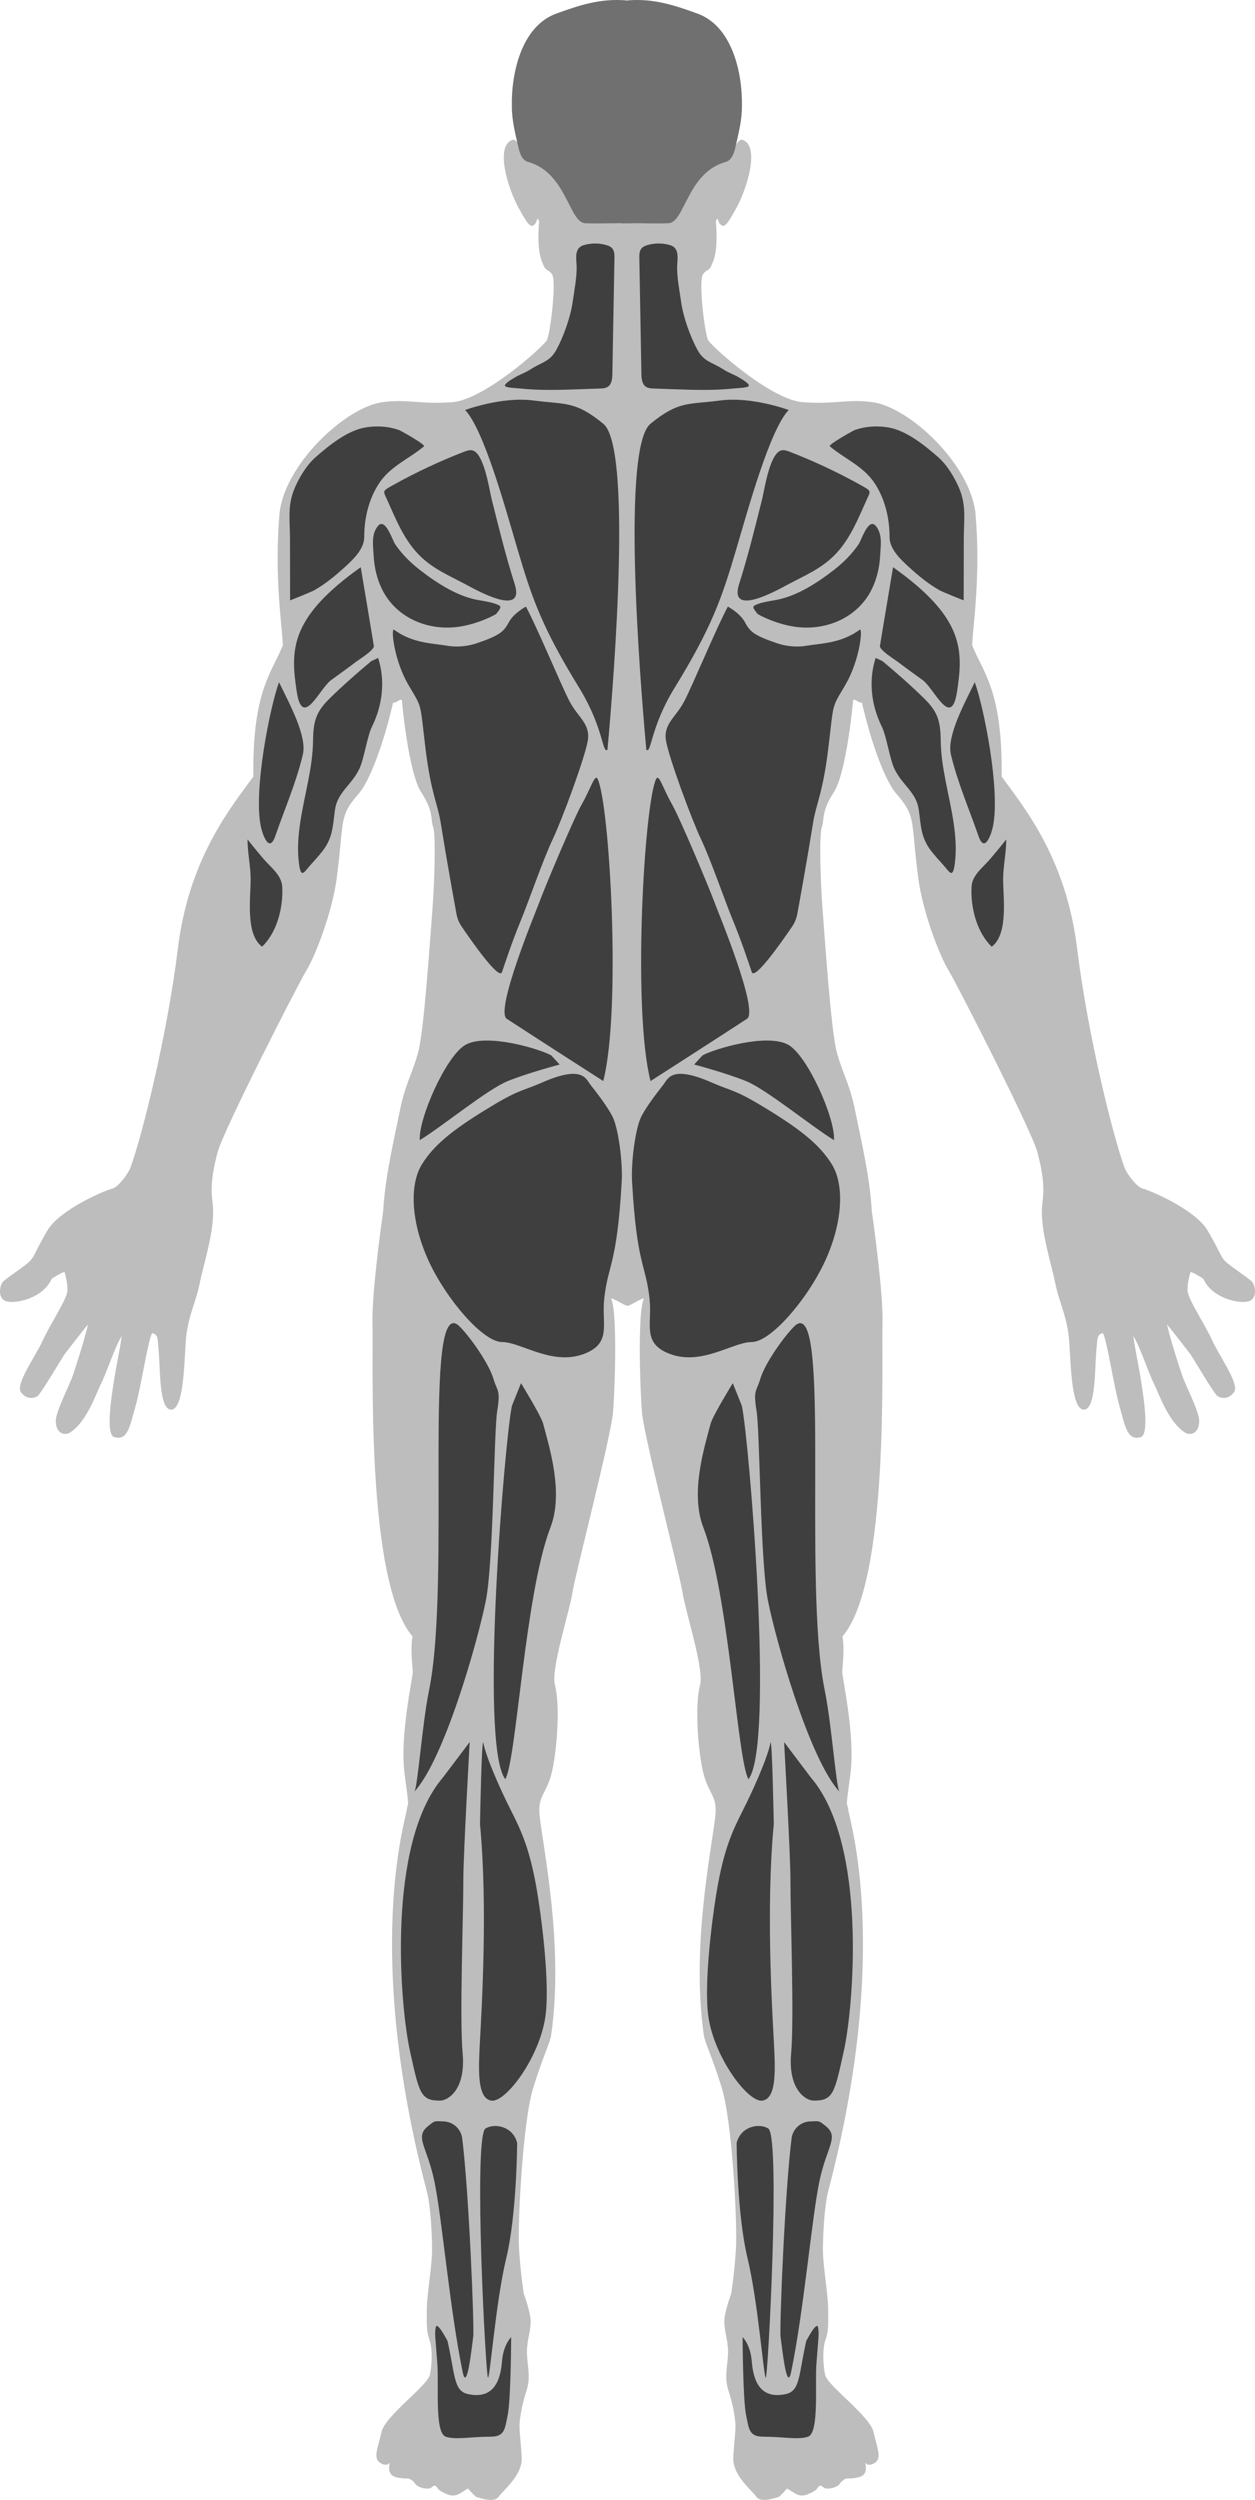 <?xml version="1.0" encoding="UTF-8"?>
<svg id="_Слой_1" data-name="Слой_1" xmlns="http://www.w3.org/2000/svg" viewBox="0 0 413.971 824.09">
  <defs>
    <style>
      .cls-1 {
        fill: #3f3f3f;
      }

      .cls-2 {
        fill: #707070;
      }

      .cls-3 {
        fill: #bebdbe;
      }
    </style>
  </defs>
  <g id="_Слой_1-2" data-name="_Слой_1">
    <g id="Anterior_Body">
      <path class="cls-3" d="M412.954,422.489c-1.159-1.217-7.362-5.217-8.869-6.783-1.507-1.565-1.507-2.783-5.681-9.971-4.174-7.188-19.739-13.565-21.478-13.913-1.739-.348-5.13-4.609-6-6.957-3.586-9.681-12-42.782-15.652-72.348-3.652-29.565-17.391-46.261-24.87-56.522.348-28.348-6.154-34.253-9.739-43.304.348-7.13,2.824-22.625,1.151-42.995-1.325-16.135-21.499-35.381-34.02-37.12-8.109-1.126-12.58.812-23.072,0-10.493-.812-30.145-18.435-31.188-20.522-1.043-2.087-3.246-19.478-1.623-21.681,1.623-2.203,1.855-.116,3.478-4.638s.748-12.652.748-12.652c0,0,.431-1.734.73-.537.174.696.522,1.42,1.304,1.826,1.215.63,2.726-2.299,4.319-5.072,4.236-7.376,8.204-21.448,2.348-23.217-1.066-.322-2.609,2.435-2.609,2.435,0-1.391,1.391-14.261-.696-22.261-1.672-6.408-7.929-12.814-12.87-16.696-6.035-4.741-18.342-5.076-21.407-5.099v-.002h-.544v.002c-3.065.024-15.372.358-21.407,5.099-4.94,3.881-11.198,10.288-12.869,16.696-2.087,8-.696,20.869-.696,22.261,0,0-1.543-2.757-2.609-2.435-5.856,1.769-1.888,15.842,2.348,23.217,1.593,2.773,3.104,5.702,4.319,5.072.783-.406,1.13-1.13,1.304-1.826.299-1.198.73.537.73.537,0,0-.875,8.13.748,12.652s1.855,2.435,3.478,4.638-.58,19.594-1.623,21.681-20.695,19.71-31.188,20.522-14.963-1.126-23.072,0c-12.522,1.739-32.696,20.985-34.021,37.12-1.673,20.37.803,35.865,1.151,42.995-3.586,9.052-10.087,14.956-9.739,43.304-7.478,10.261-21.217,26.956-24.869,56.522-3.652,29.565-12.066,62.666-15.652,72.348-.87,2.348-4.261,6.609-6,6.957s-17.304,6.725-21.478,13.913-4.174,8.406-5.681,9.971-7.71,5.565-8.869,6.783c-1.159,1.217-1.971,5.797,1.275,6.551s11.928-1.13,14.754-7.478c3.391-2.217,4.217-2.261,4.217-2.261,0,0,1.145,3.478.971,6.261-.174,2.783-5.884,11.304-8.145,16.348-2.261,5.044-9.043,14.348-7.217,16.957s4.435,2.174,5.565,1.304c1.131-.87,7.565-11.782,8.826-13.696,1.435-1.87,6.826-8.826,7.783-9.87-1.536,6.348-4.029,13.826-5.015,16.783-.985,2.957-5.581,11.857-5.623,14.899-.058,4.232,2.863,5.169,4.812,3.884,5.449-3.594,8.509-12.803,9.855-15.478,2.279-4.529,4.754-12.58,7.072-16.29-.58,4.522-1.995,10.753-2.754,16.029-.384,2.668-2.723,16.404.261,17.304,4.609,1.391,5.217-3.913,7.043-10.174,1.826-6.261,4.087-21.739,5.478-24.087,2.087.435,1.773,1.909,2.174,6.087.526,5.487.087,19.13,4.087,19.13s4.29-13.739,4.812-22.087,3.246-12.754,4.638-19.594c1.391-6.841,4.632-16.343,4.406-24.348-.105-3.717-1.681-7.014,1.507-18.898,1.956-7.292,26.551-55.42,29.316-59.942,2.996-4.897,8.597-19.478,9.988-30.609,1.391-11.13,1.159-11.594,1.855-16.928.696-5.333,2.853-7.684,5.565-10.898,3.13-3.71,7.652-14.725,11.13-29.739,1.623-.058,2.12-1.399,2.898-.87,0,0,2.087,23.768,6.377,30.377s3.014,9.043,3.942,11.478c.928,2.435.464,18.319-.232,27.13-.696,8.812-2.725,39.536-4.638,46.84s-4.29,10.435-6.145,19.71c-1.855,9.275-4.812,21.416-5.449,32.812,0,0-3.897,27.041-3.536,37.217.387,10.903-2.435,85.043,13.217,103.13-.754,3.536-.058,9.681.058,11.536s-4.406,21.101-2.667,33.971,1.043,8.406.696,11.623c-.348,3.217-14.261,46.348,6.609,125.768,1.247,4.746,1.739,14.319,1.739,19.362s-1.739,14.956-1.739,19.652-.174,6.956.869,9.913c1.044,2.956.87,7.826.174,11.478-.696,3.652-14.783,13.565-16,18.956s-2.782,8.522-.522,10.087c2.261,1.565,3.304,0,3.304,0,0,0-.869,2.609.522,4s5.565,1.217,5.565,1.217c0,0,1.391.348,2.261,1.739s4.522,2.087,5.391,1.217,1.391-.798,2.087.383c.376.639,1.922,1.39,3.263,1.946,1.289.534,2.752.418,3.94-.313l2.71-1.668s2.261,2.609,2.783,2.783,5.913,2.087,7.304,0,8-7.13,7.652-13.043c-.348-5.913-.869-9.217-.696-11.304.174-2.087.696-5.217,1.565-8.348.87-3.13,1.913-4.522,1.217-10.435-.696-5.913-.174-6.261-.174-7.304s.869-3.826,1.043-6.956-2.261-9.565-2.261-9.565c0,0-1.044-6.261-1.565-14.783-.522-8.522,1.217-42.087,4.696-53.217,3.478-11.13,5.519-14.615,5.913-17.391,4.174-29.391-2.605-61.037-3.826-72.232-.696-6.377,2.087-7.072,3.826-13.507,1.739-6.435,3.13-22.435,1.217-29.565-1.404-5.231,4.869-24.348,5.739-30.261.87-5.913,12.812-51.652,13.449-59.826.638-8.174,1.449-33.526-.696-37.353,1.021,0,3.948,2.031,5.195,2.385.054.046.145.055.253.047.108.008.199,0,.253-.047,1.247-.354,4.174-2.385,5.195-2.385-2.145,3.826-1.333,29.179-.696,37.353.638,8.174,12.58,53.913,13.449,59.826.87,5.913,7.143,25.029,5.739,30.261-1.913,7.13-.522,23.13,1.217,29.565s4.522,7.13,3.826,13.507c-1.221,11.194-8,42.84-3.826,72.232.394,2.776,2.435,6.261,5.913,17.391s5.217,44.696,4.696,53.217c-.522,8.522-1.565,14.783-1.565,14.783,0,0-2.435,6.435-2.261,9.565s1.044,5.913,1.044,6.956.522,1.391-.174,7.304.348,7.304,1.217,10.435c.87,3.13,1.391,6.261,1.565,8.348.174,2.087-.348,5.391-.696,11.304-.348,5.913,6.261,10.956,7.652,13.043,1.391,2.087,6.783.174,7.304,0,.522-.174,2.783-2.783,2.783-2.783l2.71,1.668c1.188.731,2.652.847,3.94.313,1.341-.555,2.887-1.306,3.263-1.946.696-1.182,1.217-1.253,2.087-.383.87.869,4.522.174,5.391-1.217.87-1.391,2.261-1.739,2.261-1.739,0,0,4.174.174,5.565-1.217s.522-4,.522-4c0,0,1.043,1.565,3.304,0s.696-4.696-.522-10.087c-1.217-5.391-15.304-15.304-16-18.956s-.87-8.522.174-11.478c1.043-2.957.87-5.217.87-9.913s-1.739-14.609-1.739-19.652.492-14.616,1.739-19.362c20.869-79.42,6.956-122.55,6.609-125.768-.348-3.217-1.044,1.246.696-11.623,1.739-12.87-2.783-32.116-2.667-33.971s.812-8,.058-11.536c15.652-18.087,12.831-92.228,13.217-103.13.361-10.176-3.536-37.217-3.536-37.217-.637-11.395-3.594-23.536-5.449-32.812-1.855-9.275-4.232-12.406-6.145-19.71s-3.942-38.029-4.638-46.84c-.696-8.812-1.159-24.696-.232-27.13.927-2.435-.348-4.87,3.942-11.478,4.29-6.609,6.377-30.377,6.377-30.377.779-.529,1.275.812,2.898.87,3.478,15.015,8,26.029,11.13,29.739,2.713,3.215,4.87,5.565,5.565,10.898.696,5.333.464,5.797,1.855,16.928,1.391,11.13,6.992,25.711,9.988,30.609,2.766,4.522,27.36,52.65,29.316,59.942,3.188,11.884,1.612,15.182,1.507,18.898-.226,8.004,3.015,17.507,4.406,24.348s4.116,11.246,4.638,19.594.812,22.087,4.812,22.087,3.561-13.644,4.087-19.13c.401-4.178.087-5.652,2.174-6.087,1.391,2.348,3.652,17.826,5.478,24.087,1.826,6.261,2.435,11.565,7.044,10.174,2.984-.901.645-14.636.261-17.304-.759-5.275-2.174-11.507-2.754-16.029,2.319,3.71,4.793,11.761,7.073,16.29,1.346,2.675,4.406,11.884,9.855,15.478,1.948,1.285,4.87.348,4.812-3.884-.042-3.041-4.638-11.942-5.623-14.899-.986-2.956-3.478-10.435-5.015-16.783.957,1.044,6.348,8,7.783,9.87,1.261,1.913,7.696,12.826,8.826,13.696,1.13.87,3.739,1.304,5.565-1.304,1.826-2.609-4.957-11.913-7.217-16.957-2.261-5.043-7.971-13.565-8.145-16.348-.174-2.783.971-6.261.971-6.261,0,0,.826.043,4.217,2.261,2.826,6.348,11.507,8.232,14.754,7.478,3.246-.754,2.435-5.333,1.275-6.551h.003Z"/>
      <path class="cls-2" d="M230.026,4.462c-7.409-2.663-14.377-5.072-23.109-4.323-.047.004-.09.063-.132.114-.043-.051-.085-.11-.132-.114-8.732-.75-15.7,1.66-23.109,4.323-11.508,4.136-14.944,19.574-14.705,30.713,0,4.599,1.194,9.169,2.209,13.622,1.04,4.563,3.065,4.535,3.853,4.796,12.087,4,12.849,19.784,18.174,20,3.798.154,8.116-.025,11.954-.01.128.033.253.074.394.068.439-.021.9-.033,1.362-.044.462.011.923.023,1.362.044.141.007.266-.035.394-.068,3.838-.014,8.157.164,11.954.01,5.325-.216,6.087-16,18.174-20,.788-.261,2.813-.233,3.853-4.796,1.015-4.453,2.209-9.023,2.209-13.622.239-11.138-3.197-26.577-14.705-30.713h0Z"/>
      <g>
        <path id="_Левое_плечо" data-name="Левое_плечо" class="cls-1" d="M137.468,145.121c-2.314-1.484-5.519-3.253-5.992-3.414-3.499-1.196-7.343-1.411-10.978-.791-5.958,1.015-12.054,5.984-16.504,9.892-2.883,2.533-5.59,7.041-7.003,10.61-2.185,5.518-1.35,10.159-1.339,15.949.013,6.847.027,13.694.04,20.541,0,.053,7.168-2.876,7.836-3.25,3.727-2.084,7.016-4.805,10.163-7.672,2.754-2.508,6.456-5.927,6.456-9.974,0-6.099,1.432-12.257,4.734-17.435,3.713-5.824,9.841-8.162,14.975-12.443.244-.204-.883-1.048-2.387-2.012h0Z"/>
        <path id="_Левая_лопатка" data-name="Левая_лопатка" class="cls-1" d="M130.181,159.619c7.328-4.045,14.941-7.604,22.742-10.637.836-.325,1.71-.649,2.603-.567,4.097.376,5.892,13.106,6.631,16.049,2.362,9.412,4.67,18.832,7.613,28.085,3.585,11.27-13.071,1.742-16.348,0-5.333-2.836-10.468-4.953-14.887-9.297-5.305-5.215-7.939-12.12-10.962-18.753-1.02-2.238-1.452-2.573.79-3.857.603-.345,1.209-.686,1.817-1.022h0ZM129.902,178.567c.173.365.326.663.456.856,2.219,3.272,5.07,6.089,8.189,8.502,5.628,4.355,12.478,8.799,19.571,9.956,4.087.667,5.522,1.145,6.609,1.754s-.956,2.435-.956,2.652-6.29,3.594-13.015,4.406c-9.996,1.206-20.162-3.186-24.729-12.417-1.728-3.492-2.594-7.366-2.79-11.245-.163-3.209-.818-6.83,1.364-9.56,2.152-2.692,4.159,2.678,5.302,5.096h0Z"/>
        <path id="_Левая_спина" data-name="Левая_спина" class="cls-1" d="M173.48,199.969c3.71,6.857,11.594,25.871,14.377,31.205s6.956,7.42,6.029,12.985c-.928,5.565-8.398,25.839-11.594,32.563-3.196,6.725-7.884,20.406-10.435,26.567-2.721,6.573-5.101,13.681-6.261,17.159-.939,2.816-9.936-10.028-13.326-15.017-.844-1.242-1.419-2.638-1.691-4.115-.926-5.038-3.255-17.88-5.158-29.795-1.102-6.904-3.246-9.739-5.101-25.043-1.855-15.304-.928-12.754-5.565-20.638-4.638-7.884-5.797-18.087-4.87-18.319,6.261,4.638,12.927,4.531,17.519,5.333,1.245.218,5.143.775,9.843-.803,7.797-2.618,8.995-3.943,10.618-6.958,1.623-3.014,5.614-5.125,5.614-5.125h0Z"/>
        <path id="_Левая_икра" data-name="Левая_икра" class="cls-1" d="M146.118,585.938c-18.783,21.913-14.089,75.594-10.959,89.855s3.538,16.763,10.106,16.672c2.576-.036,8.389-3.687,7.345-15.513-1.043-11.826.232-44.606.232-57.739,0-7.652,2.087-44.938,2.087-44.938l-8.812,11.662h0ZM158.332,601.359c2.599,27.13.541,60.965,0,71.188-.515,9.739-1.005,18.993,3.633,19.921,4.638.928,15.806-13.834,17.893-27.399,1.659-10.781-1.246-33.792-3.13-44-2.67-14.462-6.001-19.71-9.609-27.13s-7.029-15.768-7.637-19.246c-.609-3.478-1.149,26.667-1.149,26.667h0Z"/>
        <path id="_Левый_ахил" data-name="Левый_ахил" class="cls-1" d="M147.63,771.735c2.551,11.362,1.95,16.491,6.841,17.507,8.927,1.855,10.667-5.333,11.13-10.899.464-5.565,3.015-7.884,3.015-7.884,0,0-.086,20.64-1.159,25.739-.928,4.406-.882,7.065-5.639,7.065-6.689,0-11.468,1.109-14.767.007-3.733-1.247-2.268-16.77-2.783-24-.594-8.348-.984-10.027-.52-12.114.464-2.087,3.883,4.578,3.883,4.578h0Z"/>
        <path id="_Левый_ахил__x28_верх_x29_" data-name="Левый_ахил__x28_верх_x29_" class="cls-1" d="M146.306,699.333c3.152.079,5.772,2.478,6.162,5.607,2.243,17.996,4.037,62.548,3.621,65.461-.464,3.246-2.038,18.523-3.478,11.538-4.232-20.523-6.751-50.291-9.275-62.61-2.435-11.884-6.725-14.782-2.087-18.492,2.366-1.893,1.947-1.582,5.057-1.503h0ZM160.021,701.764c-3.871,4.406.248,81.989.938,82.038.696.049,2.551-24.995,6.029-39.371,3.478-14.376,3.609-37.97,3.594-38.029-1.401-5.559-7.652-6.629-10.561-4.638h0Z"/>
        <path id="_Левый_хамстринг" data-name="Левый_хамстринг" class="cls-1" d="M141.55,557.069c-2.407,11.809-3.78,32.696-4.939,33.623,9.971-10.667,21.05-49.935,23.652-63.072,2.57-12.973,2.609-55.681,3.768-62.637,1.159-6.957-.091-6.444-1.169-10.174-1.566-5.422-7.941-14.228-11.22-17.507-12.522-12.522-2.742,83.706-10.092,119.768h0ZM168.867,463.426c-2.194,9.469-10.941,111.725-2.194,123.092,3.71-6.261,6.431-60.985,14.901-83.014,4.397-11.437-.348-26.319-2.413-34.203-.67-2.558-7.304-13.333-7.304-13.333l-2.99,7.459h0Z"/>
        <path id="_Левый_трицепс" data-name="Левый_трицепс" class="cls-1" d="M118.988,186.983c-23.529,16.696-23.188,27.362-21.101,41.044,1.899,12.452,7.513-1.015,11.278-3.787,2.741-2.018,5.519-3.951,8.215-6.033.884-.683,6.115-3.894,5.935-5.252-.153-1.159-4.327-25.971-4.327-25.971h0ZM122.465,217.94c-4.727,3.957-9.376,8.043-13.78,12.359-4.417,4.329-5.341,7.454-5.418,13.765-.112,9.102-2.838,17.876-4.197,26.816-.69,4.539-1.052,9.165-.461,13.737.696,5.385,1.734,2.783,4.136.164,1.215-1.324,2.411-2.669,3.528-4.078,3.445-4.345,3.5-8.108,4.194-13.547.76-5.959,5.327-8.132,8-13.565,1.67-3.395,2.589-10.714,4.259-14.109,3.471-7.055,4.411-15.118,2.002-22.587,0,0-2.261,1.044-2.262,1.044h-.001ZM92.031,224.896c-3.015,8.33-8.522,35.826-5.97,47.656.598,2.77,2.768,8.757,4.722,3.119,3.071-8.861,6.942-17.766,9.113-26.902,1.429-6.015-4.212-16.394-7.865-23.872h0Z"/>
        <path id="_Левый_локоть" data-name="Левый_локоть" class="cls-1" d="M81.819,280.184c.279,3.064.799,6.101.856,9.216.11,5.972-1.907,18.422,3.761,22.676,5.021-4.754,7.043-13.133,6.656-19.817-.222-3.833-3.835-6.377-6.195-9.149-1.787-2.099-3.538-4.231-5.253-6.389,0,1.161.071,2.314.175,3.462h0Z"/>
        <path id="_Верх_спины" data-name="Верх_спины" class="cls-1" d="M153.423,135.157c6.261,6.609,13.348,32.585,17.391,46.261,4.659,15.76,8.02,25.471,20.174,45.217,8.172,13.277,7.652,21.913,9.391,20.522,2.435-26.783,8-99.826-1.391-107.478-9.391-7.652-12.522-6.261-22.956-7.652-10.435-1.391-22.609,3.13-22.609,3.13h0ZM260.147,135.157c-6.261,6.609-13.348,32.585-17.391,46.261-4.659,15.76-8.02,25.471-20.174,45.217-8.172,13.277-7.652,21.913-9.391,20.522-2.435-26.783-8-99.826,1.391-107.478,9.391-7.652,12.522-6.261,22.956-7.652,10.435-1.391,22.609,3.13,22.609,3.13h0Z"/>
        <path id="_Правое_плечо" data-name="Правое_плечо" class="cls-1" d="M276.101,145.121c2.314-1.484,5.519-3.253,5.992-3.414,3.499-1.196,7.343-1.411,10.978-.791,5.958,1.015,12.054,5.984,16.504,9.892,2.883,2.533,5.59,7.041,7.003,10.61,2.184,5.518,1.35,10.159,1.339,15.949-.013,6.847-.027,13.694-.04,20.541,0,.053-7.168-2.876-7.836-3.25-3.727-2.084-7.016-4.805-10.163-7.672-2.754-2.508-6.456-5.927-6.456-9.974,0-6.099-1.432-12.257-4.734-17.435-3.713-5.824-9.841-8.162-14.975-12.443-.244-.204.883-1.048,2.387-2.012h.001Z"/>
        <path id="_Правая_лопатка" data-name="Правая_лопатка" class="cls-1" d="M283.389,159.619c-7.328-4.045-14.941-7.604-22.742-10.637-.836-.325-1.71-.649-2.603-.567-4.097.376-5.893,13.106-6.631,16.049-2.362,9.412-4.67,18.832-7.613,28.085-3.585,11.27,13.071,1.742,16.348,0,5.333-2.836,10.468-4.953,14.887-9.297,5.305-5.215,7.939-12.12,10.962-18.753,1.02-2.238,1.452-2.573-.79-3.857-.603-.345-1.209-.686-1.817-1.022h0ZM283.668,178.567c-.173.365-.326.663-.456.856-2.219,3.272-5.07,6.089-8.189,8.502-5.628,4.355-12.478,8.799-19.571,9.956-4.087.667-5.522,1.145-6.609,1.754s.956,2.435.956,2.652,6.29,3.594,13.015,4.406c9.996,1.206,20.162-3.186,24.729-12.417,1.728-3.492,2.594-7.366,2.79-11.245.163-3.209.818-6.83-1.364-9.56-2.152-2.692-4.159,2.678-5.302,5.096h.001Z"/>
        <path id="_Правая_спина" data-name="Правая_спина" class="cls-1" d="M240.089,199.969c-3.71,6.857-11.594,25.871-14.377,31.205s-6.956,7.42-6.029,12.985c.928,5.565,8.398,25.839,11.594,32.563,3.196,6.725,7.884,20.406,10.435,26.567,2.721,6.573,5.101,13.681,6.261,17.159.939,2.816,9.936-10.028,13.326-15.017.844-1.242,1.419-2.638,1.691-4.115.926-5.038,3.255-17.88,5.158-29.795,1.102-6.904,3.246-9.739,5.101-25.043,1.855-15.304.928-12.754,5.565-20.638,4.638-7.884,5.797-18.087,4.87-18.319-6.261,4.638-12.927,4.531-17.519,5.333-1.245.218-5.143.775-9.843-.803-7.797-2.618-8.995-3.943-10.618-6.958-1.623-3.014-5.614-5.125-5.614-5.125h0Z"/>
        <path id="_Правая_икра" data-name="Правая_икра" class="cls-1" d="M267.451,585.938c18.783,21.913,14.089,75.594,10.959,89.855-3.13,14.261-3.538,16.763-10.106,16.672-2.576-.036-8.389-3.687-7.345-15.513,1.043-11.826-.232-44.606-.232-57.739,0-7.652-2.087-44.938-2.087-44.938l8.812,11.662h-.001ZM255.238,601.359c-2.599,27.13-.541,60.965,0,71.188.515,9.739,1.005,18.993-3.633,19.921-4.638.928-15.806-13.834-17.893-27.399-1.659-10.781,1.246-33.792,3.13-44,2.67-14.462,6.001-19.71,9.609-27.13s7.029-15.768,7.637-19.246c.609-3.478,1.149,26.667,1.149,26.667h.001Z"/>
        <path id="_Правый_ахил" data-name="Правый_ахил" class="cls-1" d="M265.939,771.735c-2.551,11.362-1.95,16.491-6.841,17.507-8.927,1.855-10.667-5.333-11.13-10.899-.464-5.565-3.015-7.884-3.015-7.884,0,0,.086,20.64,1.159,25.739.928,4.406.882,7.065,5.639,7.065,6.689,0,11.468,1.109,14.767.007,3.733-1.247,2.268-16.77,2.783-24,.594-8.348.984-10.027.52-12.114-.464-2.087-3.883,4.578-3.883,4.578h.001Z"/>
        <path id="_Правый_ахил__x28_верх_x29_" data-name="Правый_ахил__x28_верх_x29_" class="cls-1" d="M267.264,699.333c-3.152.079-5.772,2.478-6.162,5.607-2.243,17.996-4.037,62.548-3.621,65.461.464,3.246,2.038,18.523,3.478,11.538,4.232-20.523,6.751-50.291,9.275-62.61,2.435-11.884,6.725-14.782,2.087-18.492-2.366-1.893-1.947-1.582-5.057-1.503h0ZM253.549,701.764c3.871,4.406-.248,81.989-.938,82.038-.696.049-2.551-24.995-6.029-39.371-3.478-14.377-3.609-37.97-3.594-38.029,1.401-5.559,7.652-6.629,10.561-4.638h0Z"/>
        <path id="_Правый_хамстринг" data-name="Правый_хамстринг" class="cls-1" d="M272.019,557.069c2.407,11.809,3.78,32.696,4.939,33.623-9.971-10.667-21.05-49.935-23.652-63.072-2.57-12.973-2.609-55.681-3.768-62.637-1.159-6.957.091-6.444,1.169-10.174,1.566-5.422,7.941-14.228,11.22-17.507,12.522-12.522,2.742,83.706,10.092,119.768h0ZM244.702,463.426c2.194,9.469,10.941,111.725,2.194,123.092-3.71-6.261-6.431-60.985-14.901-83.014-4.397-11.437.348-26.319,2.413-34.203.67-2.558,7.304-13.333,7.304-13.333l2.99,7.459h0Z"/>
        <path id="_Правый_трицепс" data-name="Правый_трицепс" class="cls-1" d="M294.582,186.983c23.529,16.696,23.188,27.362,21.101,41.044-1.899,12.452-7.513-1.015-11.278-3.787-2.741-2.018-5.519-3.951-8.215-6.033-.884-.683-6.115-3.894-5.935-5.252.153-1.159,4.327-25.971,4.327-25.971h0ZM291.104,217.94c4.727,3.957,9.376,8.043,13.78,12.359,4.417,4.329,5.341,7.454,5.418,13.765.111,9.102,2.838,17.876,4.197,26.816.69,4.539,1.052,9.165.461,13.737-.696,5.385-1.734,2.783-4.136.164-1.215-1.324-2.411-2.669-3.528-4.078-3.445-4.345-3.5-8.108-4.194-13.547-.76-5.959-5.327-8.132-8-13.565-1.67-3.395-2.589-10.714-4.259-14.109-3.471-7.055-4.411-15.118-2.002-22.587,0,0,2.261,1.044,2.262,1.044h.001ZM321.538,224.896c3.014,8.33,8.522,35.826,5.97,47.656-.598,2.77-2.768,8.757-4.722,3.119-3.071-8.861-6.942-17.766-9.113-26.902-1.429-6.015,4.212-16.394,7.865-23.872h0Z"/>
        <path id="_Правй_локоть" data-name="Правй_локоть" class="cls-1" d="M331.751,280.184c-.279,3.064-.799,6.101-.856,9.216-.11,5.972,1.907,18.422-3.76,22.676-5.021-4.754-7.043-13.133-6.656-19.817.222-3.833,3.835-6.377,6.195-9.149,1.787-2.099,3.538-4.231,5.253-6.389,0,1.161-.071,2.314-.175,3.462h-.001Z"/>
        <path id="_Левая_ягодица" data-name="Левая_ягодица" class="cls-1" d="M163.185,364.026c-12.632,7.536-19.747,12.87-24.023,19.826-4.276,6.957-3.478,19.478,2.319,32s17.855,26.553,24.116,26.553,16.522,7.949,27.13,3.881c9.211-3.532,5.642-9.896,6.586-18.222,1.316-11.61,4.197-10.937,5.762-38.473.377-6.629-1.13-17.681-2.985-21.391-1.855-3.71-5.653-8.464-7.276-10.551-1.623-2.087-2.667-6.672-16.232-.696-5.618,2.475-7.317,2.251-15.397,7.072h0ZM181.828,347.91c-3.71-2.087-21.29-7.424-28.29-3.478-6.377,3.594-15.536,24.294-15.072,31.42,7.582-4.638,22.319-16.759,29.043-19.478,6.725-2.719,17.101-5.449,17.101-5.449l-2.783-3.015h0Z"/>
        <path id="_Правая_ягодица" data-name="Правая_ягодица" class="cls-1" d="M250.385,364.026c12.632,7.536,19.747,12.87,24.023,19.826,4.276,6.957,3.478,19.478-2.319,32s-17.855,26.553-24.116,26.553-16.522,7.949-27.13,3.881c-9.211-3.532-5.642-9.896-6.586-18.222-1.316-11.61-4.197-10.937-5.762-38.473-.377-6.629,1.13-17.681,2.985-21.391,1.855-3.71,5.653-8.464,7.276-10.551,1.623-2.087,2.667-6.672,16.232-.696,5.618,2.475,7.317,2.251,15.397,7.072h0ZM231.741,347.91c3.71-2.087,21.29-7.424,28.29-3.478,6.377,3.594,15.536,24.294,15.072,31.42-7.582-4.638-22.319-16.759-29.043-19.478-6.725-2.719-17.101-5.449-17.101-5.449l2.783-3.015h0Z"/>
        <path id="_Поясница" data-name="Поясница" class="cls-1" d="M197.133,256.78c-.905-1.863-2.319,3.246-5.101,8.116-2.783,4.87-12.522,28.058-14.377,33.159-.9,2.474-14.493,35.188-10.493,37.797,11.61,7.572,31.826,20.522,31.826,20.522,6.029-23.536,2.087-91.478-1.855-99.594h0ZM216.437,256.78c.905-1.863,2.319,3.246,5.101,8.116,2.783,4.87,12.522,28.058,14.377,33.159.9,2.474,14.493,35.188,10.493,37.797-11.61,7.572-31.826,20.522-31.826,20.522-6.029-23.536-2.087-91.478,1.855-99.594h0Z"/>
        <path id="_Шея" data-name="Шея" class="cls-1" d="M190.552,82.352c-.697,1.318-.474,3.161-.374,4.865.223,3.813-.746,8.474-1.277,12.288-.69,4.953-2.997,11.471-5.391,15.826-2.165,3.938-4.628,3.957-8.464,6.398-2.309,1.469-3.34,1.524-5.664,2.965-.508.315-3.073,1.79-2.814,2.511.233.65,3.94.75,4.629.826,6.817.756,13.692.512,20.531.268,2.062-.074,4.123-.147,6.185-.221.899-.032,1.851-.08,2.598-.581,1.299-.87,1.456-2.686,1.483-4.249.228-13.355.456-24.778.684-38.133.02-1.146-.001-2.408-.759-3.269-.492-.559-1.219-.849-1.934-1.057-2.403-.701-5.007-.696-7.407.013-1.034.305-1.657.854-2.025,1.55h-.001ZM223.018,82.352c.697,1.318.473,3.161.374,4.865-.223,3.813.746,8.474,1.277,12.288.69,4.953,2.997,11.471,5.391,15.826,2.165,3.938,4.628,3.957,8.464,6.398,2.309,1.469,3.339,1.524,5.663,2.965.508.315,3.073,1.79,2.814,2.511-.233.65-3.94.75-4.629.826-6.817.756-13.692.512-20.531.268-2.062-.074-4.123-.147-6.185-.221-.899-.032-1.851-.08-2.598-.581-1.299-.87-1.456-2.686-1.483-4.249-.228-13.355-.456-24.778-.684-38.133-.02-1.146.001-2.408.759-3.269.492-.559,1.219-.849,1.934-1.057,2.403-.701,5.007-.696,7.407.013,1.034.305,1.657.854,2.025,1.55h.002Z"/>
      </g>
    </g>
  </g>
</svg>